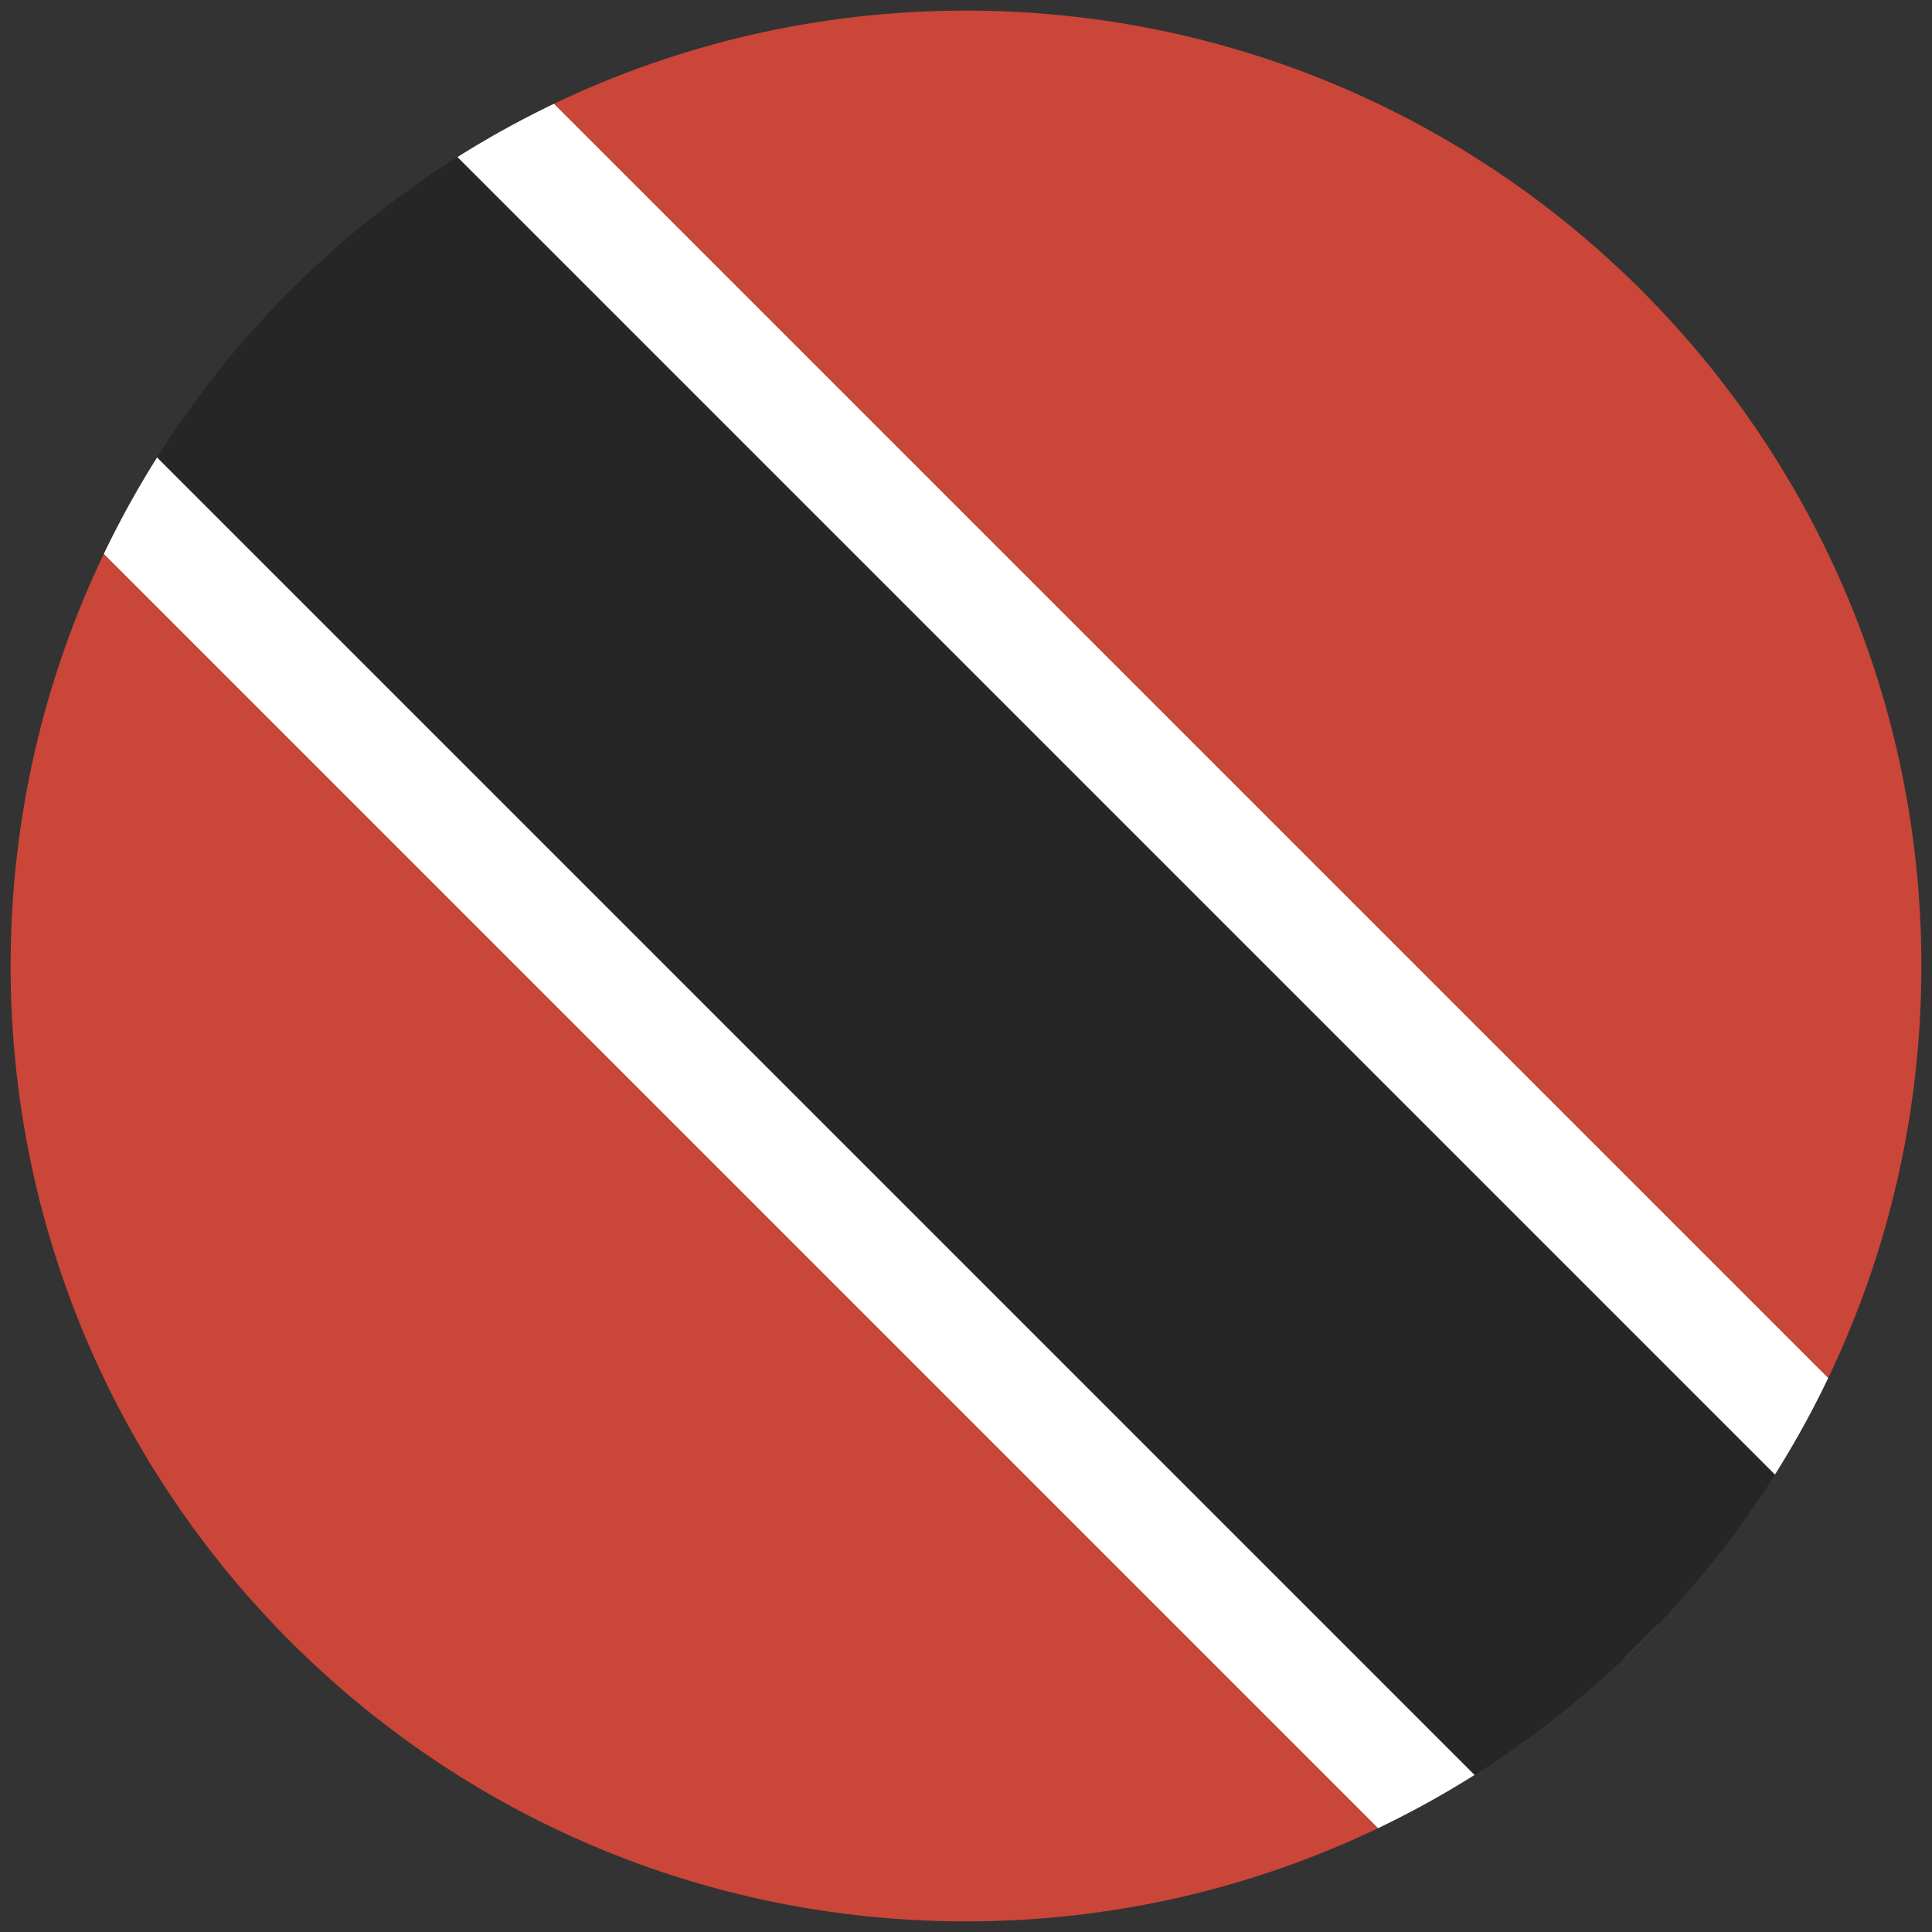 <svg height="182" width="182" xmlns="http://www.w3.org/2000/svg"><rect width="100%" height="100%" fill="#333333" stroke="none"/><g fill="none" fill-rule="evenodd"><path d="M138.915 167.199a89.825 89.825 0 01-9.108 5.028L9.773 52.193a89.825 89.825 0 015.028-9.108l124.114 124.114zm13.987-10.867c.415-.394.826-.791 1.233-1.192l1.005-1.005c.401-.407.798-.818 1.192-1.233l-3.43 3.43zm14.297-17.417a89.825 89.825 0 005.031-9.115L52.2 9.77a89.825 89.825 0 00-9.115 5.031l124.114 124.114zm0 0" fill="#FFF"/><path d="M129.807 172.227C118.057 177.85 104.897 181 91 181c-49.706 0-90-40.294-90-90 0-13.896 3.15-27.057 8.773-38.807l120.034 120.034zm24.328-17.087c.338-.332.673-.667 1.005-1.005l-1.005 1.005zm18.095-25.34C177.852 118.05 181 104.893 181 91c0-49.706-40.294-90-90-90-13.893 0-27.051 3.148-38.8 8.77L172.23 129.8zM27.86 26.864c-.334.33-.666.662-.996.997l.997-.997zm0 0" fill="#CA4638"/><path d="M27.371 27.35l-.021.021A90.406 90.406 0 0014.8 43.085L138.915 167.2a90.406 90.406 0 0015.714-12.549l.021-.021a90.406 90.406 0 0012.549-15.714L43.085 14.8A90.406 90.406 0 0027.371 27.35zm0 0" fill="#262626"/></g></svg>